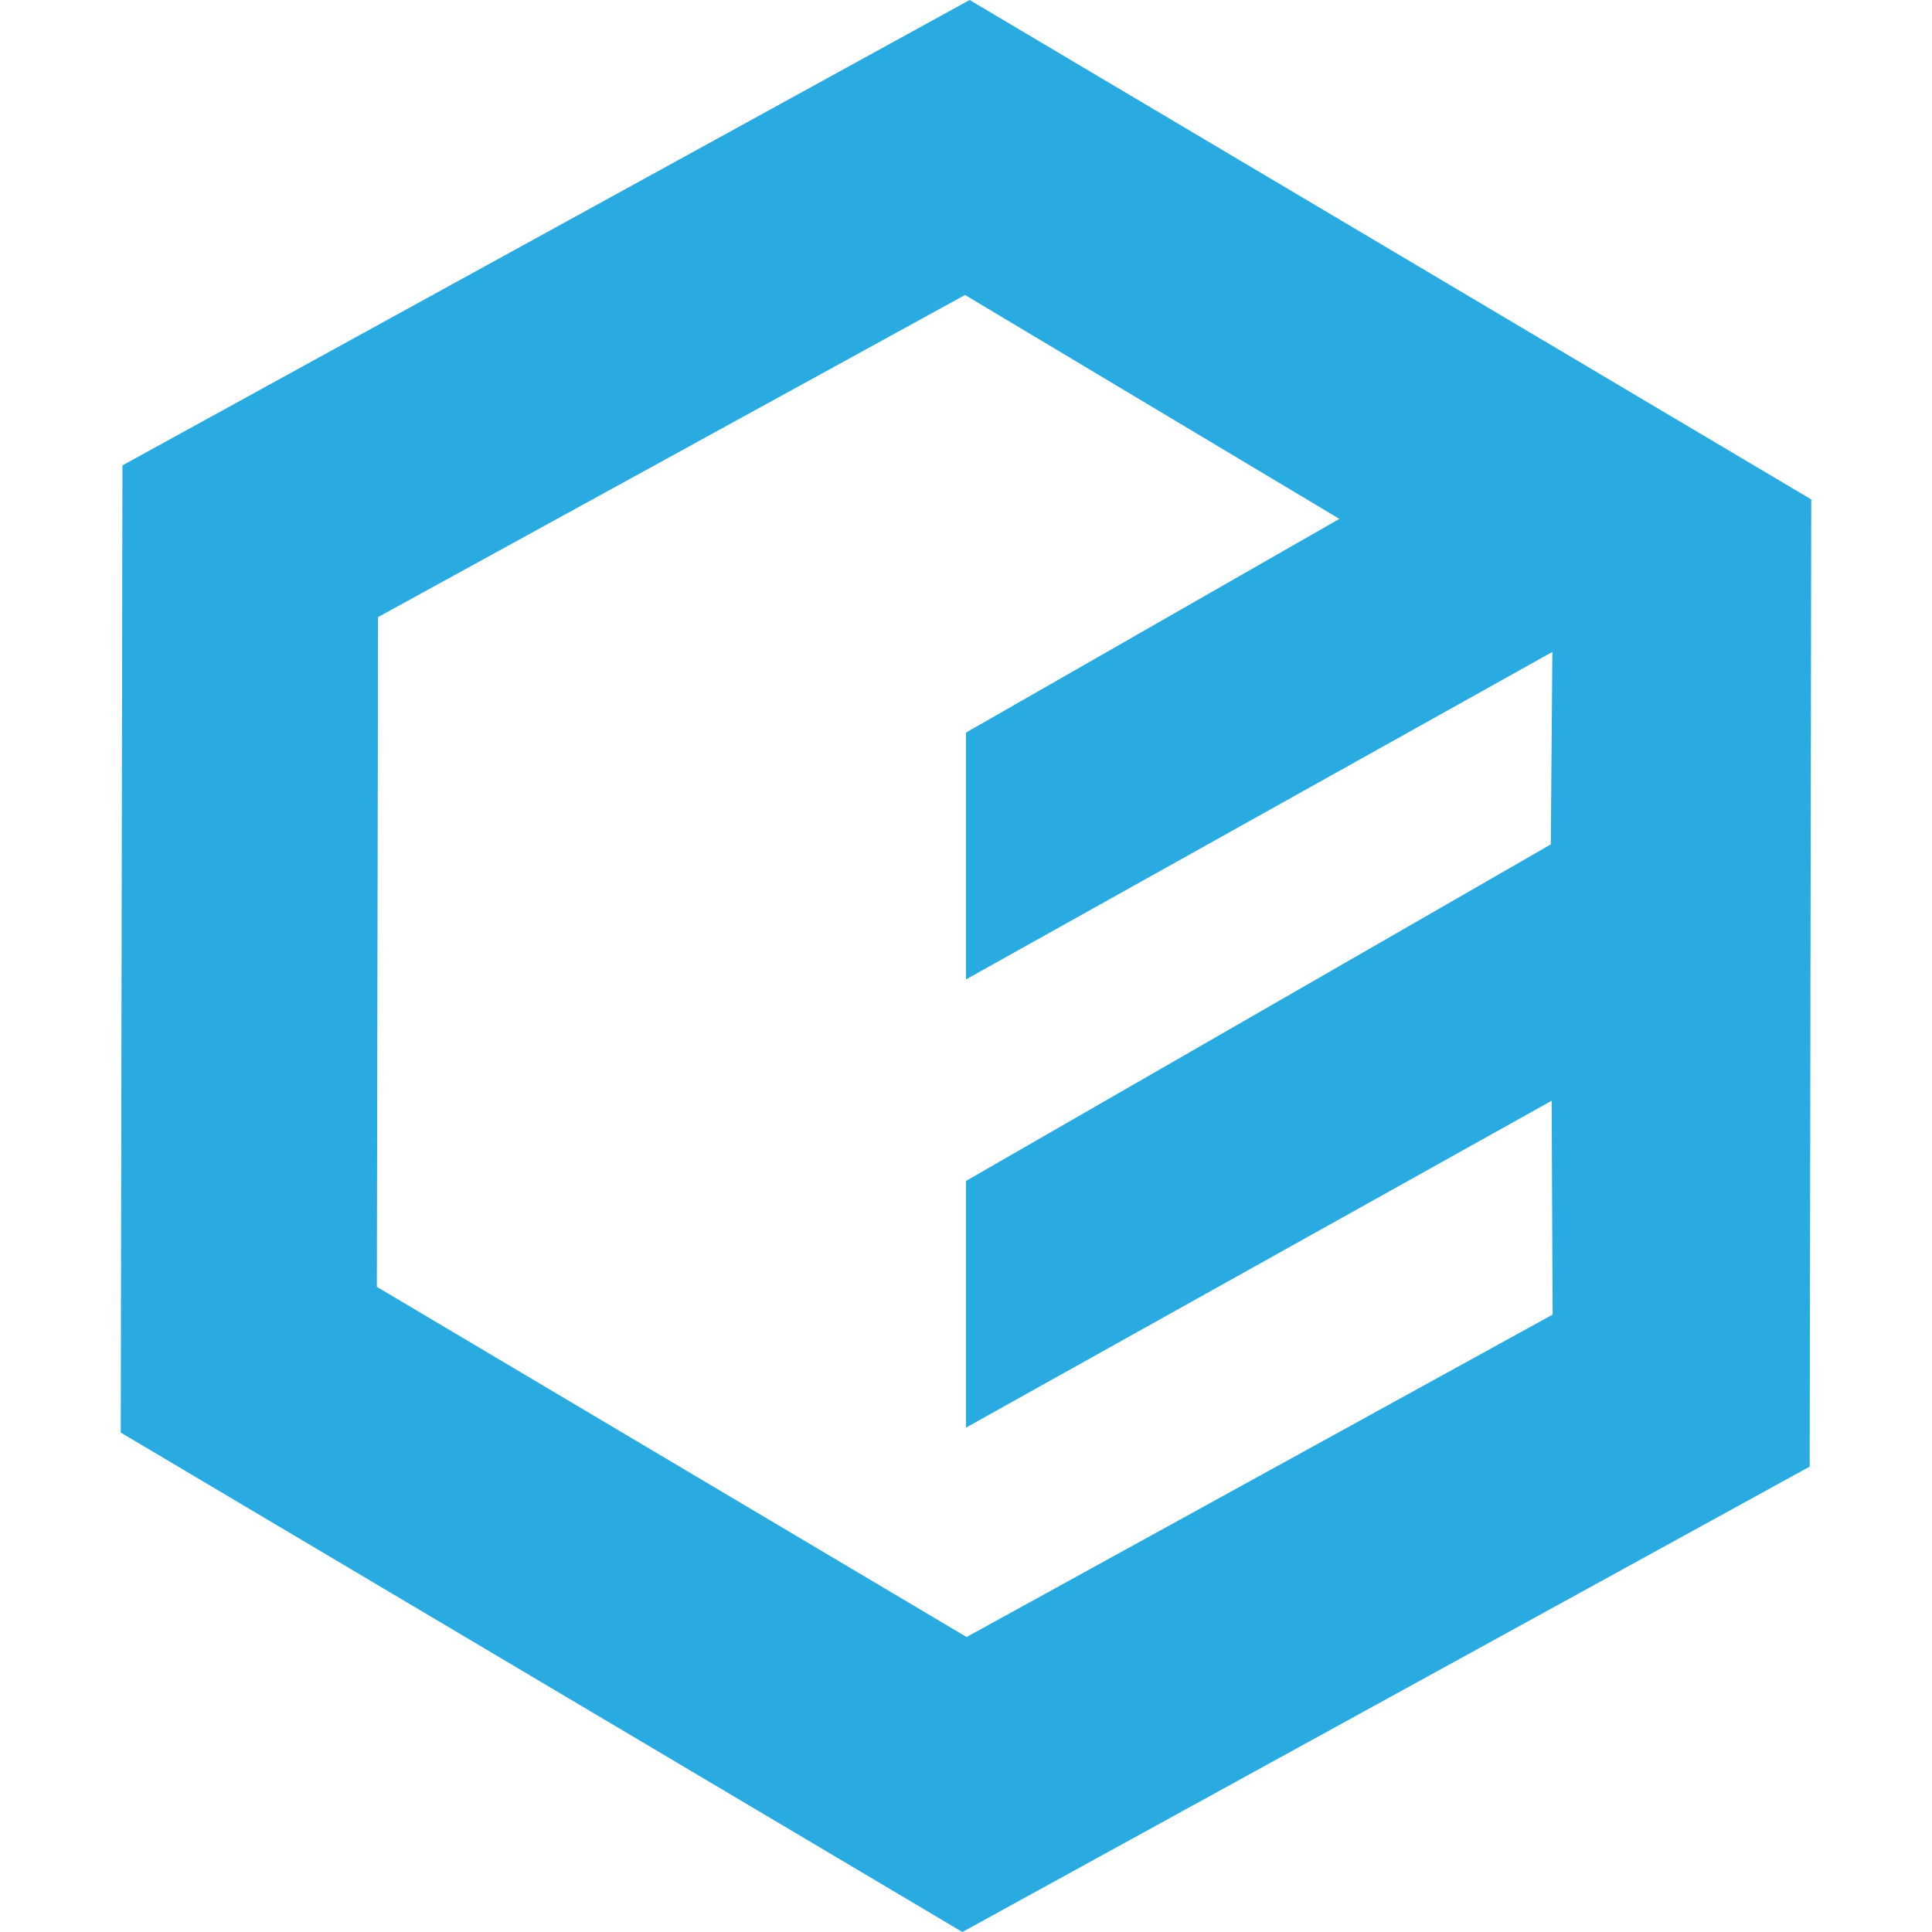 <?xml version="1.0" standalone="no"?><!DOCTYPE svg PUBLIC "-//W3C//DTD SVG 1.1//EN" "http://www.w3.org/Graphics/SVG/1.1/DTD/svg11.dtd"><svg t="1627430104903" class="icon" viewBox="0 0 1024 1024" version="1.1" xmlns="http://www.w3.org/2000/svg" p-id="4885" xmlns:xlink="http://www.w3.org/1999/xlink" width="200" height="200"><defs><style type="text/css">@font-face { font-family: feedback-iconfont; src: url("//at.alicdn.com/t/font_1031158_1uhr8ri0pk5.eot?#iefix") format("embedded-opentype"), url("//at.alicdn.com/t/font_1031158_1uhr8ri0pk5.woff2") format("woff2"), url("//at.alicdn.com/t/font_1031158_1uhr8ri0pk5.woff") format("woff"), url("//at.alicdn.com/t/font_1031158_1uhr8ri0pk5.ttf") format("truetype"), url("//at.alicdn.com/t/font_1031158_1uhr8ri0pk5.svg#iconfont") format("svg"); }
</style></defs><path d="M513.92 0L64.896 246.656 64 759.296 510.08 1024l449.088-246.656 0.832-512.64L513.92 0zM200.448 327.04l311.04-170.688 198.4 118.656L512 388.288v130.816l310.784-173.568-0.832 102.016L512 625.92v130.752l310.4-173.248 0.512 113.344-310.592 170.88-312.576-185.6 0.64-355.008z" fill="#29ABE2" p-id="4886"></path></svg>
